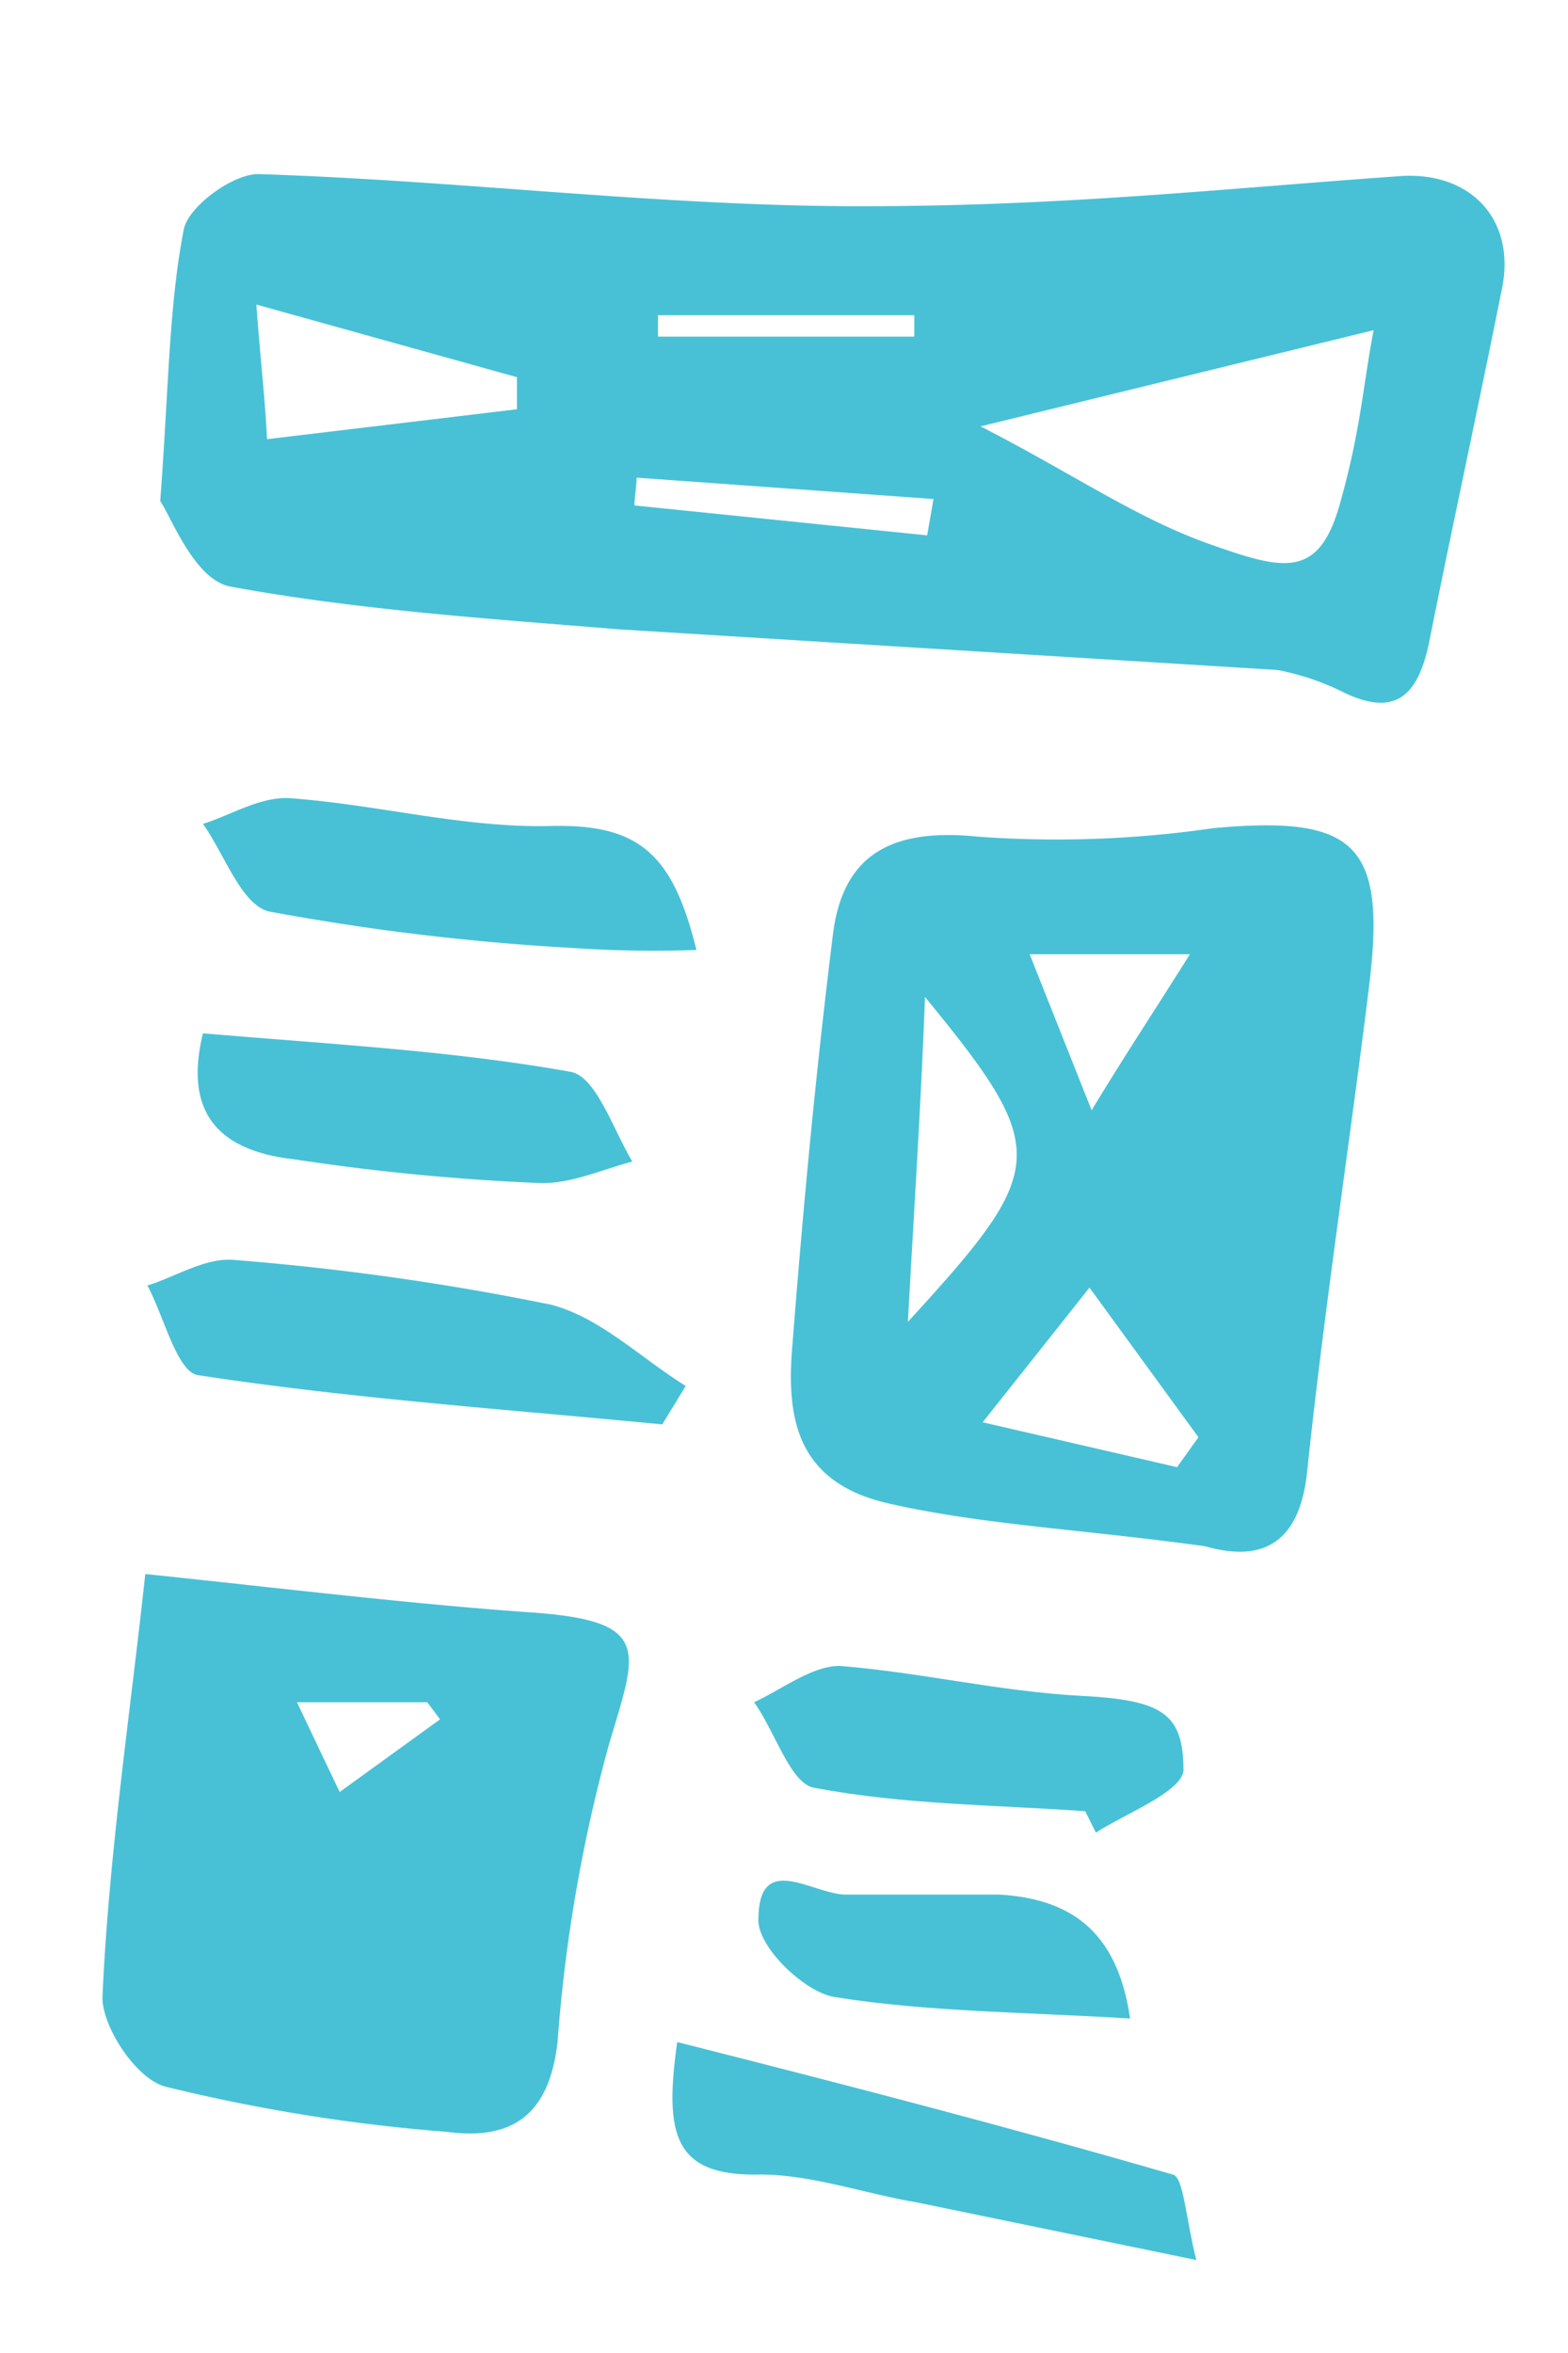 <svg id="Layer_1" data-name="Layer 1" xmlns="http://www.w3.org/2000/svg" width="1in" height="1.5in" viewBox="0 0 73.4 109.2"><title>Artboard 8</title><path d="M7.5,23c.4-5.3.4-9.1,1.1-12.7.2-1.1,2.4-2.7,3.6-2.6,9.4.3,18.7,1.5,28.1,1.5S57,8.4,65.4,7.8c3.4-.3,5.6,2,4.9,5.3-1.1,5.5-2.3,11-3.4,16.5-.5,2.4-1.5,3.6-4.1,2.3a11.8,11.8,0,0,0-3-1L29,29c-6.1-.5-12.2-.9-18.2-2C9.1,26.7,8,23.7,7.5,23Zm38.4-3.5c4.3,2.2,7.3,4.3,10.7,5.5s5.1,1.7,6.1-1.8,1.1-5.6,1.6-8.2Zm-21.7-.8V17.2L12,13.8c.2,2.7.4,4.3.5,6.3Zm19.2,5.9.3-1.7-13.9-1c0,.4-.1.9-.1,1.3ZM30.8,14.3v1h12v-1Z" fill="#48c1d6"/><path d="M56.4,71.9c-5.8-.8-10.4-1-14.8-2s-4.8-4.1-4.5-7.5c.5-6.4,1.1-12.8,1.9-19.2.5-3.8,2.9-4.9,6.8-4.5a50.9,50.9,0,0,0,11-.4c6.6-.6,8.1.7,7.3,7.3S62,60.7,61.2,68.3C60.8,72.6,58.2,72.4,56.4,71.9ZM43.3,46.2c-.2,5.3-.5,9.7-.8,15.2C49.1,54.2,49.2,53.4,43.3,46.2Zm11.8,22,1-1.4-5.1-7-5,6.3Zm-4-16.7c1.7-2.8,3.1-4.9,4.6-7.3H48.2Z" fill="#48c1d6"/><path d="M6.8,73.2c6.7.7,12.4,1.4,18.1,1.8s4.9,1.8,3.6,6.2a72.2,72.2,0,0,0-2.4,13.9c-.4,3.5-2.2,4.6-5.2,4.2A81.3,81.3,0,0,1,7.8,97.2c-1.4-.3-3.1-2.9-3-4.3C5.1,86.3,6.1,79.7,6.8,73.2Zm9.1,10.2L20.6,80l-.6-.8H13.9Z" fill="#48c1d6"/><path d="M31,66.2c-7.2-.7-14.5-1.2-21.7-2.3-1-.1-1.6-2.7-2.4-4.2,1.3-.4,2.7-1.3,4-1.2a121.4,121.4,0,0,1,14.9,2.1c2.3.6,4.2,2.5,6.3,3.8Z" fill="#48c1d6"/><path d="M32.6,44a56,56,0,0,1-5.9-.1,110.8,110.8,0,0,1-14.1-1.7c-1.3-.3-2.1-2.7-3.1-4.1,1.3-.4,2.7-1.3,4.1-1.2,4.1.3,8.1,1.4,12.2,1.3S31.5,39.5,32.6,44Z" fill="#48c1d6"/><path d="M56,105.3l-13.1-2.7c-2.4-.4-4.9-1.3-7.3-1.3-4.1.1-4.5-1.9-3.9-6.2,7.9,2,15.6,4,23.2,6.2C55.4,101.4,55.5,103.3,56,105.3Z" fill="#48c1d6"/><path d="M9.5,47.9c5.8.5,11.6.8,17.2,1.8,1.2.2,2,2.7,2.9,4.2-1.5.4-3,1.1-4.5,1a105.4,105.4,0,0,1-11.3-1.1C10.2,53.4,8.6,51.6,9.5,47.9Z" fill="#48c1d6"/><path d="M50.8,84.3c-4.2-.3-8.5-.3-12.7-1.1-1.1-.2-1.8-2.6-2.8-4,1.3-.6,2.7-1.7,4-1.7,3.8.3,7.5,1.2,11.3,1.4s4.8.8,4.8,3.5c-.1,1-2.7,2-4.1,2.9Z" fill="#48c1d6"/><path d="M52.9,94c-4.8-.3-9.4-.3-13.8-1-1.4-.2-3.6-2.3-3.6-3.6,0-3.2,2.4-1.3,4-1.2h7.3C50,88.4,52.3,89.8,52.9,94Z" fill="#48c1d6"/></svg>